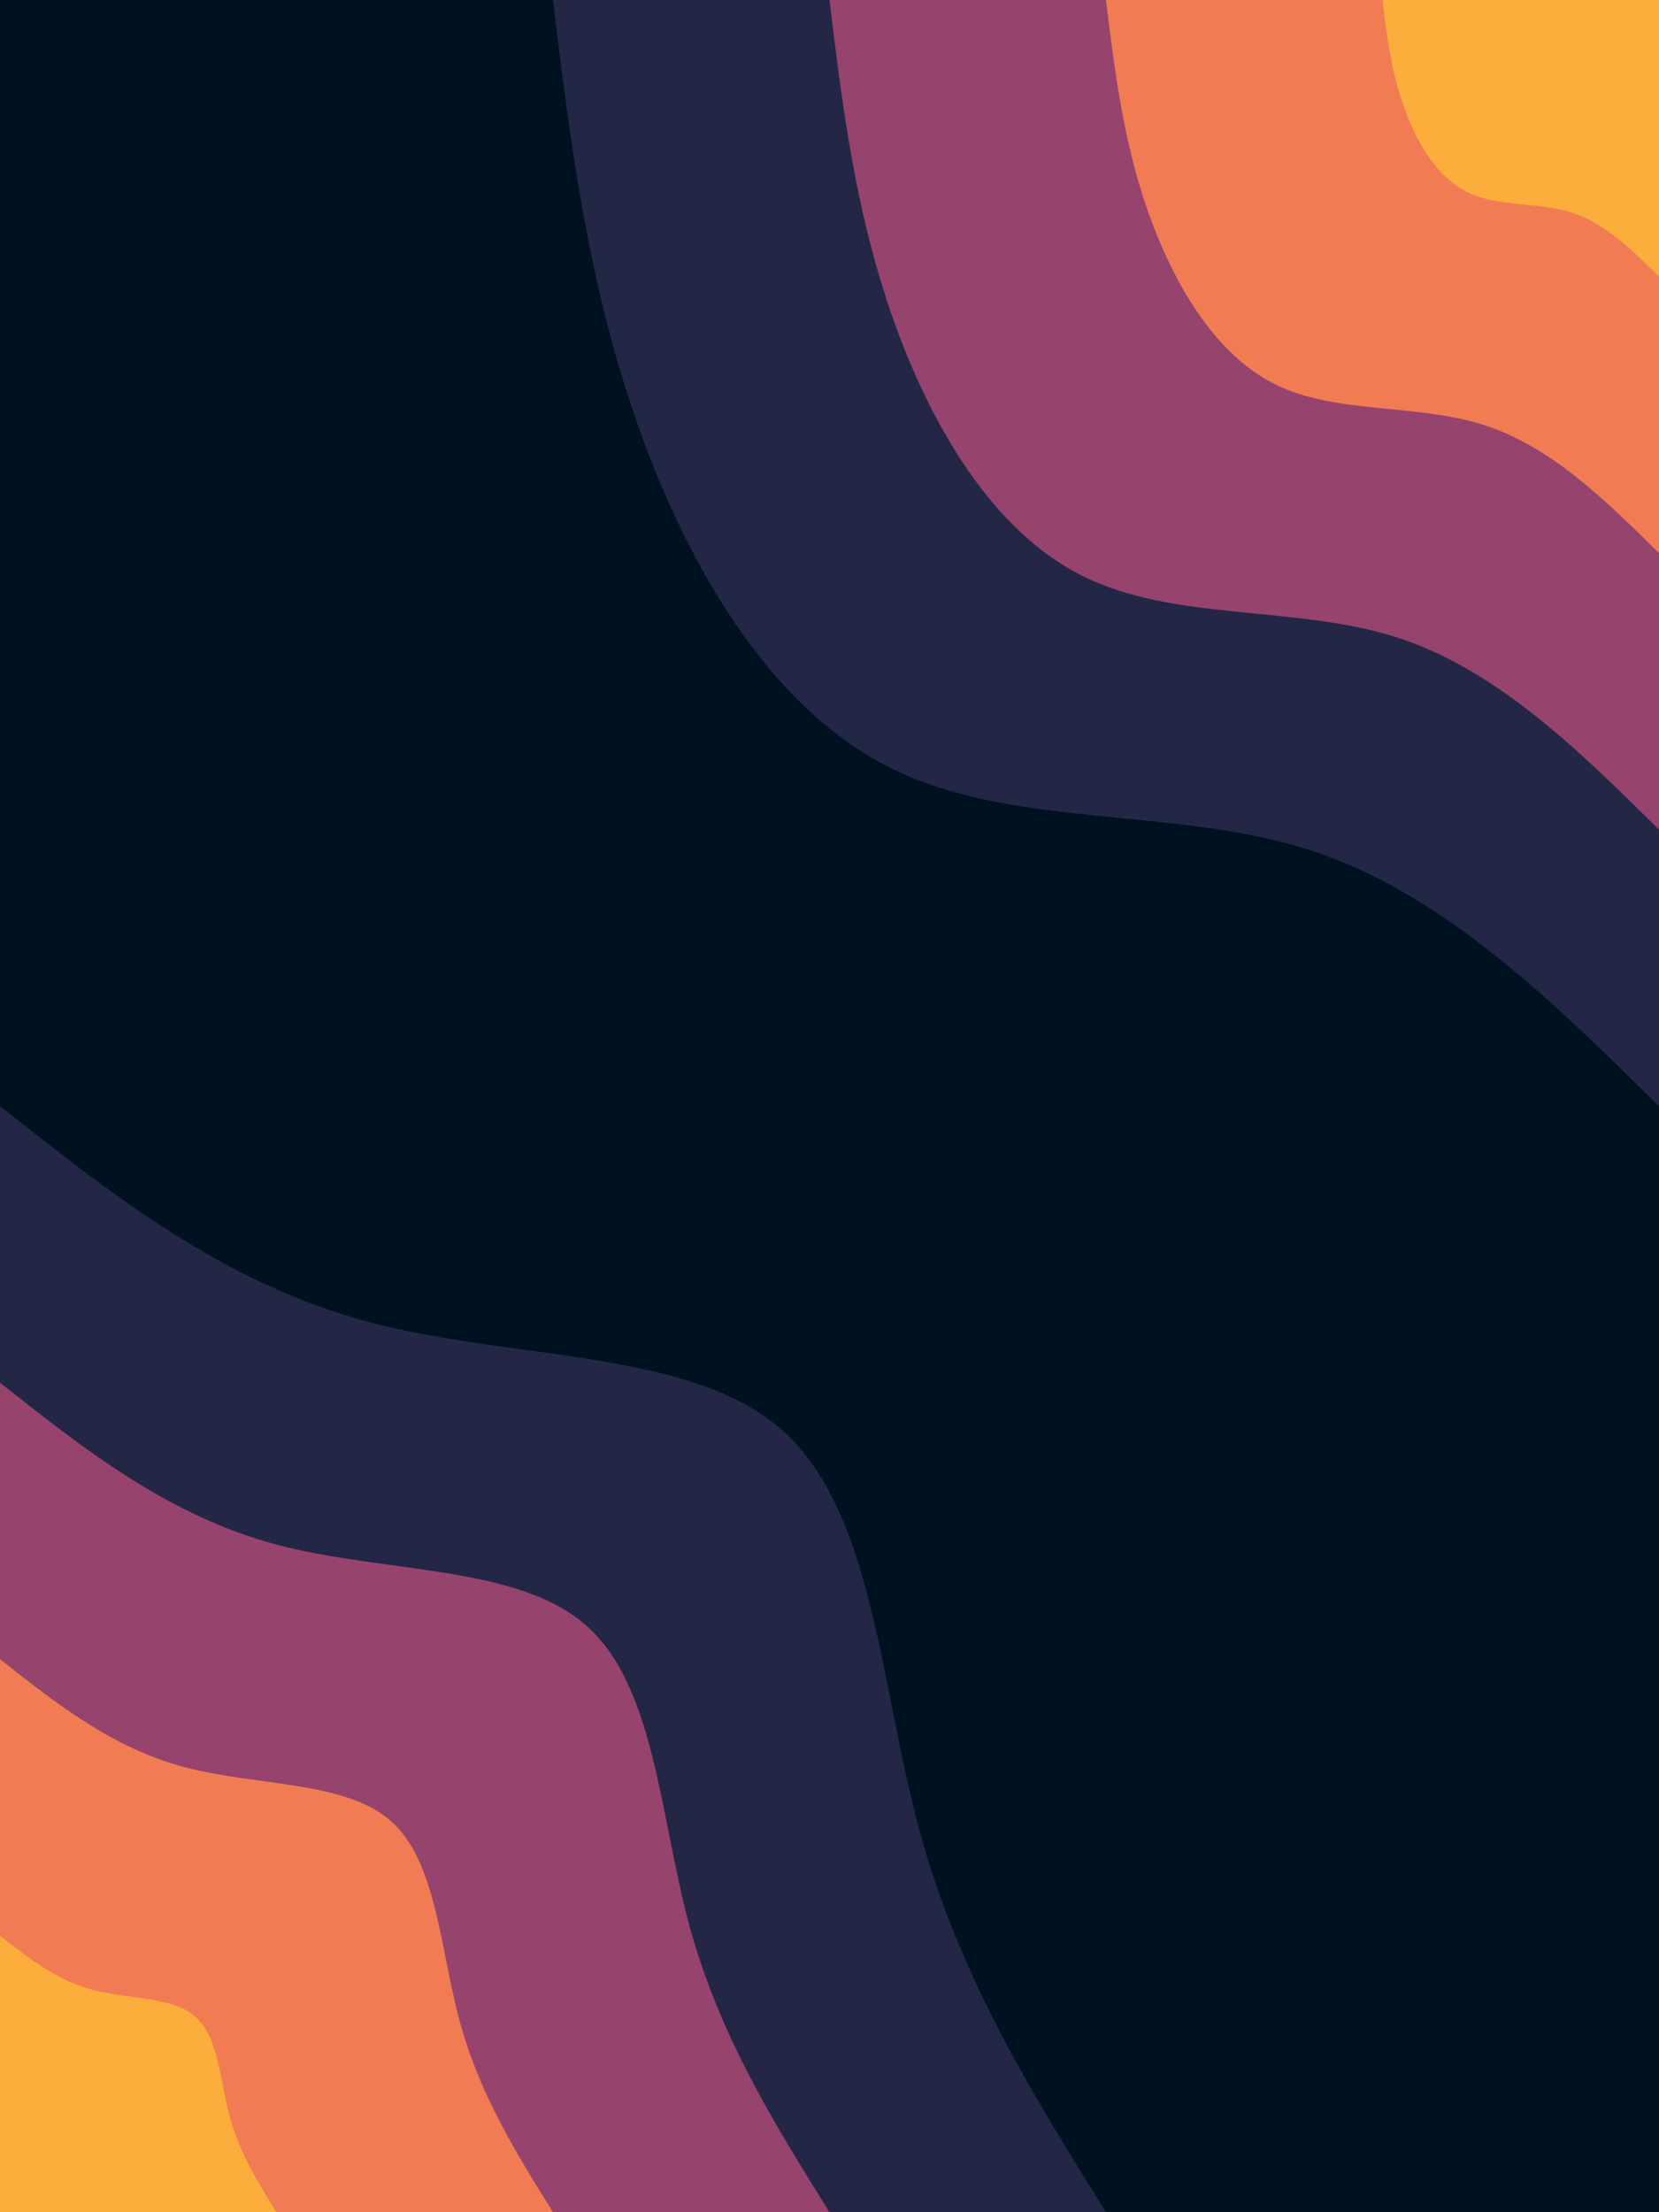 <svg id="visual" viewBox="0 0 675 900" width="675" height="900" xmlns="http://www.w3.org/2000/svg" xmlns:xlink="http://www.w3.org/1999/xlink" version="1.1"><rect x="0" y="0" width="675" height="900" fill="#001220"></rect><defs><linearGradient id="grad1_0" x1="0%" y1="0%" x2="100%" y2="100%"><stop offset="30%" stop-color="#fbae3c" stop-opacity="1"></stop><stop offset="70%" stop-color="#fbae3c" stop-opacity="1"></stop></linearGradient></defs><defs><linearGradient id="grad1_1" x1="0%" y1="0%" x2="100%" y2="100%"><stop offset="30%" stop-color="#fbae3c" stop-opacity="1"></stop><stop offset="70%" stop-color="#cc5867" stop-opacity="1"></stop></linearGradient></defs><defs><linearGradient id="grad1_2" x1="0%" y1="0%" x2="100%" y2="100%"><stop offset="30%" stop-color="#593762" stop-opacity="1"></stop><stop offset="70%" stop-color="#cc5867" stop-opacity="1"></stop></linearGradient></defs><defs><linearGradient id="grad1_3" x1="0%" y1="0%" x2="100%" y2="100%"><stop offset="30%" stop-color="#593762" stop-opacity="1"></stop><stop offset="70%" stop-color="#001220" stop-opacity="1"></stop></linearGradient></defs><defs><linearGradient id="grad2_0" x1="0%" y1="0%" x2="100%" y2="100%"><stop offset="30%" stop-color="#fbae3c" stop-opacity="1"></stop><stop offset="70%" stop-color="#fbae3c" stop-opacity="1"></stop></linearGradient></defs><defs><linearGradient id="grad2_1" x1="0%" y1="0%" x2="100%" y2="100%"><stop offset="30%" stop-color="#cc5867" stop-opacity="1"></stop><stop offset="70%" stop-color="#fbae3c" stop-opacity="1"></stop></linearGradient></defs><defs><linearGradient id="grad2_2" x1="0%" y1="0%" x2="100%" y2="100%"><stop offset="30%" stop-color="#cc5867" stop-opacity="1"></stop><stop offset="70%" stop-color="#593762" stop-opacity="1"></stop></linearGradient></defs><defs><linearGradient id="grad2_3" x1="0%" y1="0%" x2="100%" y2="100%"><stop offset="30%" stop-color="#001220" stop-opacity="1"></stop><stop offset="70%" stop-color="#593762" stop-opacity="1"></stop></linearGradient></defs><g transform="translate(675, 0)"><path d="M0 450C-44.2 406.4 -88.4 362.9 -143.1 345.5C-197.9 328.2 -263.1 337.1 -312.5 312.5C-361.9 288 -395.5 229.9 -415.7 172.2C-436 114.5 -443 57.3 -450 0L0 0Z" fill="#232745"></path><path d="M0 337.5C-33.1 304.8 -66.3 272.1 -107.3 259.1C-148.4 246.2 -197.4 252.8 -234.4 234.4C-271.5 216 -296.6 172.4 -311.8 129.2C-327 85.9 -332.3 43 -337.5 0L0 0Z" fill="#96446e"></path><path d="M0 225C-22.1 203.2 -44.2 181.4 -71.6 172.8C-98.9 164.1 -131.6 168.6 -156.3 156.3C-181 144 -197.7 114.9 -207.9 86.1C-218 57.3 -221.5 28.6 -225 0L0 0Z" fill="#f17c53"></path><path d="M0 112.5C-11 101.6 -22.1 90.7 -35.8 86.4C-49.5 82.1 -65.8 84.3 -78.1 78.1C-90.5 72 -98.9 57.5 -103.9 43.1C-109 28.6 -110.8 14.3 -112.5 0L0 0Z" fill="#fbae3c"></path></g><g transform="translate(0, 900)"><path d="M0 -450C45.6 -413.9 91.2 -377.8 150 -362.2C208.8 -346.5 280.9 -351.2 318.2 -318.2C355.5 -285.2 358 -214.3 374.2 -155C390.3 -95.7 420.2 -47.8 450 0L0 0Z" fill="#232745"></path><path d="M0 -337.5C34.2 -310.4 68.4 -283.4 112.5 -271.6C156.6 -259.9 210.7 -263.4 238.6 -238.6C266.6 -213.9 268.5 -160.7 280.6 -116.2C292.8 -71.7 315.1 -35.9 337.5 0L0 0Z" fill="#96446e"></path><path d="M0 -225C22.8 -207 45.6 -188.9 75 -181.1C104.4 -173.2 140.5 -175.6 159.1 -159.1C177.7 -142.6 179 -107.2 187.1 -77.5C195.2 -47.8 210.1 -23.9 225 0L0 0Z" fill="#f17c53"></path><path d="M0 -112.5C11.4 -103.5 22.8 -94.5 37.5 -90.5C52.2 -86.6 70.2 -87.8 79.5 -79.5C88.9 -71.3 89.5 -53.6 93.5 -38.7C97.6 -23.9 105 -12 112.5 0L0 0Z" fill="#fbae3c"></path></g></svg>